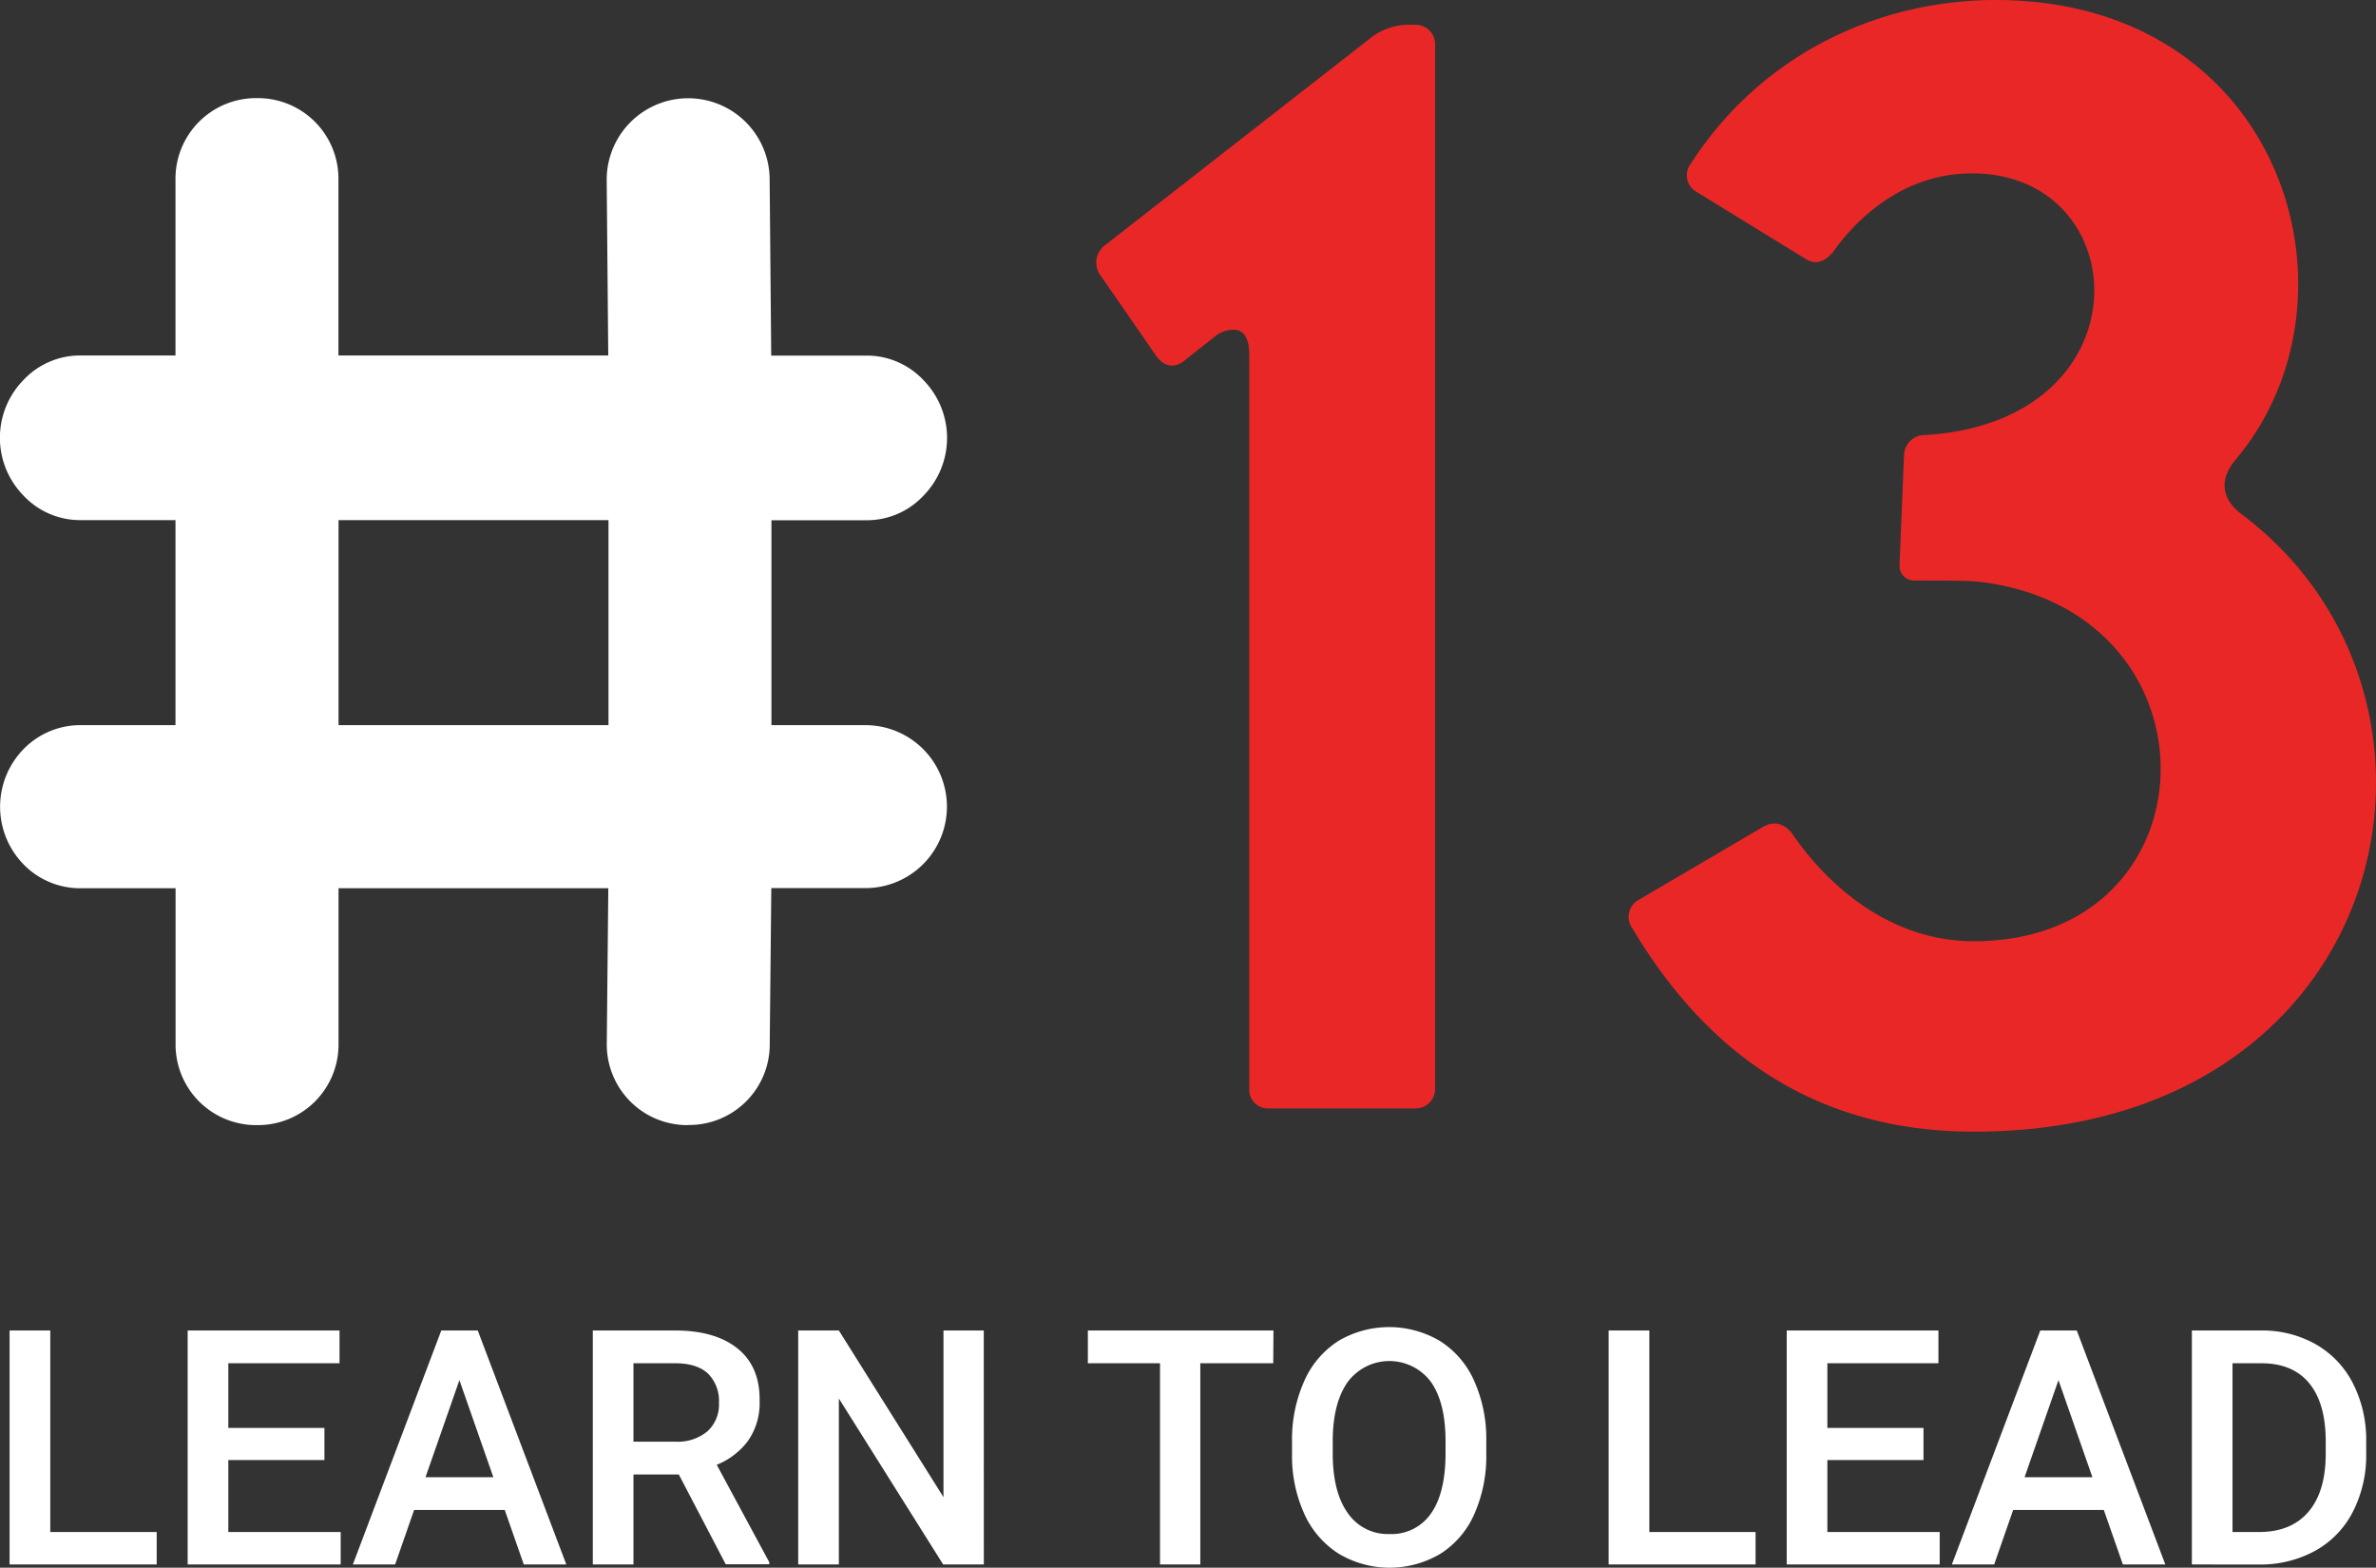 <svg xmlns="http://www.w3.org/2000/svg" viewBox="0 0 530.74 350.22"><rect x="0" y="0" width="530.74" height="350.22" fill="#333333" stroke="none"/><defs><style>.cls-1{fill:#ea2727;}.cls-2{fill:#fff;}</style></defs><g id="Layer_2" data-name="Layer 2"><g id="Layer_1-2" data-name="Layer 1"><path class="cls-1" d="M246.56,55,306.39,8.3a13.83,13.83,0,0,1,7.95-2.77h1.73a4.36,4.36,0,0,1,4.5,4.5V243.12a4.36,4.36,0,0,1-4.5,4.5H283.56a4.18,4.18,0,0,1-4.5-4.5V79.2c0-3.81-1.38-5.54-3.45-5.54a6.76,6.76,0,0,0-4.5,1.73l-6.57,5.19c-2.08,1.73-4.5,1.38-6.22-1l-12.46-18A4.84,4.84,0,0,1,246.56,55Z"/><path class="cls-1" d="M366.21,200.93l27.67-16.25c2.42-1.39,4.84-.7,6.57,1.73,5.88,8.64,19.72,23.86,40.46,23.86,54.3,0,56.38-73.32,1.73-80.24-2.76-.34-7.26-.34-14.87-.34a3.28,3.28,0,0,1-3.46-3.46l1-24.55a4.66,4.66,0,0,1,4.84-4.5c49.8-3.11,47-58.45,10.38-58.45-16.6,0-27,11.76-31.13,17.64-2.07,2.42-4.15,2.77-6.22,1.38L379,42.88a4.22,4.22,0,0,1-1.38-6.22C393.88,11.41,420.51,0,445.76,0c64.32,0,84,66.75,53.6,102.71-3.8,4.5-3.11,9,1.73,12.45,54.3,41.16,33.89,137.65-60.18,137.65-39.42,0-62.25-21.79-76.42-45.65A4.33,4.33,0,0,1,366.21,200.93Z"/><path class="cls-2" d="M193.34,165.76a14.47,14.47,0,1,1,0,28.94H168.59l-.38,38.45a14.47,14.47,0,1,1-28.94,0l.38-38.45H71.88v38.45a14.29,14.29,0,0,1-14.46,14.47A14.31,14.31,0,0,1,43,233.15V194.7H18.2a14,14,0,0,1-10.28-4.19,14.71,14.71,0,0,1,0-20.56,14,14,0,0,1,10.28-4.19H43v-53.3H18.2a13.67,13.67,0,0,1-10.28-4.38,14.71,14.71,0,0,1,0-20.56A13.7,13.7,0,0,1,18.2,83.14H43v-43A14.31,14.31,0,0,1,57.42,25.65,14.29,14.29,0,0,1,71.88,40.12v43h67.77l-.38-43a14.47,14.47,0,1,1,28.94,0l.38,43h24.75a13.74,13.74,0,0,1,10.28,4.38,14.73,14.73,0,0,1,0,20.56,13.7,13.7,0,0,1-10.28,4.38H168.59v53.3Zm-53.69,0v-53.3H71.88v53.3Z"/><path class="cls-2" d="M153.74,251.35a18,18,0,0,1-18.2-18.2l.34-34.72H75.62v34.72a18,18,0,0,1-18.2,18.2,18,18,0,0,1-18.2-18.2V198.43h-21a17.63,17.63,0,0,1-12.92-5.29,18.44,18.44,0,0,1,0-25.83A17.67,17.67,0,0,1,18.2,162h21V116.19h-21a17.32,17.32,0,0,1-13-5.53,18.45,18.45,0,0,1,0-25.72,17.36,17.36,0,0,1,13-5.53h21V40.12a18,18,0,0,1,18.2-18.2,18,18,0,0,1,18.2,18.2V79.41h60.27l-.35-39.26a18.2,18.2,0,1,1,36.4,0l.35,39.29h21.05a17.35,17.35,0,0,1,13,5.53,18.43,18.43,0,0,1,0,25.72,17.33,17.33,0,0,1-13,5.53h-21V162h21a18.2,18.2,0,1,1,0,36.4H172.29l-.35,34.76a18,18,0,0,1-18.2,18.16ZM68.15,191h75.27L143,233.19a10.74,10.74,0,1,0,21.48,0l.41-42.19h28.45a10.74,10.74,0,1,0,0-21.47H164.86V108.73h28.48a10,10,0,0,0,7.58-3.23,11,11,0,0,0,0-15.4,10,10,0,0,0-7.58-3.22H164.89l-.41-46.73a10.74,10.74,0,1,0-21.47,0l.41,46.76H68.15V40.12A10.59,10.59,0,0,0,57.42,29.38,10.59,10.59,0,0,0,46.68,40.12V86.88H18.2a10,10,0,0,0-7.58,3.22,11,11,0,0,0,0,15.4,10,10,0,0,0,7.59,3.23H46.68v60.76H18.2a10.74,10.74,0,1,0,0,21.47H46.68v42.19a10.57,10.57,0,0,0,10.74,10.74,10.57,10.57,0,0,0,10.73-10.74Zm75.24-21.47H68.15V108.73h75.24ZM75.62,162h60.3V116.19H75.62Z"/><path class="cls-2" d="M11.23,342.25H35v7.25H2.14V297.23h9.09Z"/><path class="cls-2" d="M72.47,326.17H51v16.08H76.1v7.25H41.92V297.23H75.84v7.32H51V319H72.47Z"/><path class="cls-2" d="M112.75,337.33H92.5L88.26,349.5H78.82l19.75-52.27h8.15L126.5,349.5H117ZM95.05,330H110.2l-7.58-21.68Z"/><path class="cls-2" d="M151.63,329.4H141.5v20.1h-9.08V297.23H150.8q9,0,14,4.06T169.68,313a14.71,14.71,0,0,1-2.53,8.79,16.2,16.2,0,0,1-7.05,5.44L171.84,349v.46h-9.73Zm-10.13-7.33h9.34a10.41,10.41,0,0,0,7.18-2.31,8.09,8.09,0,0,0,2.58-6.34,8.62,8.62,0,0,0-2.39-6.5q-2.39-2.3-7.12-2.37H141.5Z"/><path class="cls-2" d="M219.76,349.5h-9.08l-23.3-37.08V349.5H178.3V297.23h9.08l23.37,37.23V297.23h9Z"/><path class="cls-2" d="M284.41,304.55H268.12V349.5h-9V304.55H243v-7.32h41.46Z"/><path class="cls-2" d="M332,324.73a31.92,31.92,0,0,1-2.66,13.48,20,20,0,0,1-7.59,8.9,22.25,22.25,0,0,1-22.69,0,20.44,20.44,0,0,1-7.68-8.85A31.06,31.06,0,0,1,288.61,325v-2.95a31.88,31.88,0,0,1,2.71-13.49,20.36,20.36,0,0,1,7.65-9,22.3,22.3,0,0,1,22.65,0,20.11,20.11,0,0,1,7.63,8.83A31.59,31.59,0,0,1,332,321.82ZM322.9,322q0-8.69-3.29-13.32a11.58,11.58,0,0,0-18.52,0c-2.21,3.07-3.35,7.42-3.39,13v3c0,5.74,1.11,10.19,3.35,13.32a10.81,10.81,0,0,0,9.32,4.7,10.69,10.69,0,0,0,9.28-4.59q3.24-4.61,3.25-13.43Z"/><path class="cls-2" d="M368.42,342.25h23.73v7.25H359.33V297.23h9.09Z"/><path class="cls-2" d="M429.66,326.17H408.19v16.08h25.09v7.25H399.11V297.23H433v7.32H408.19V319h21.47Z"/><path class="cls-2" d="M469.94,337.33H449.69l-4.24,12.17H436l19.75-52.27h8.15l19.78,52.27h-9.48ZM452.24,330h15.15l-7.58-21.68Z"/><path class="cls-2" d="M489.61,349.5V297.23H505a24.22,24.22,0,0,1,12.3,3.09,21,21,0,0,1,8.31,8.76,27.81,27.81,0,0,1,2.94,13v2.63a27.61,27.61,0,0,1-3,13.06,20.72,20.72,0,0,1-8.43,8.69,25.41,25.41,0,0,1-12.55,3.05Zm9.08-44.95v37.7h5.92q7.15,0,11-4.47t3.9-12.83V322q0-8.51-3.7-13T505,304.55Z"/></g></g></svg>